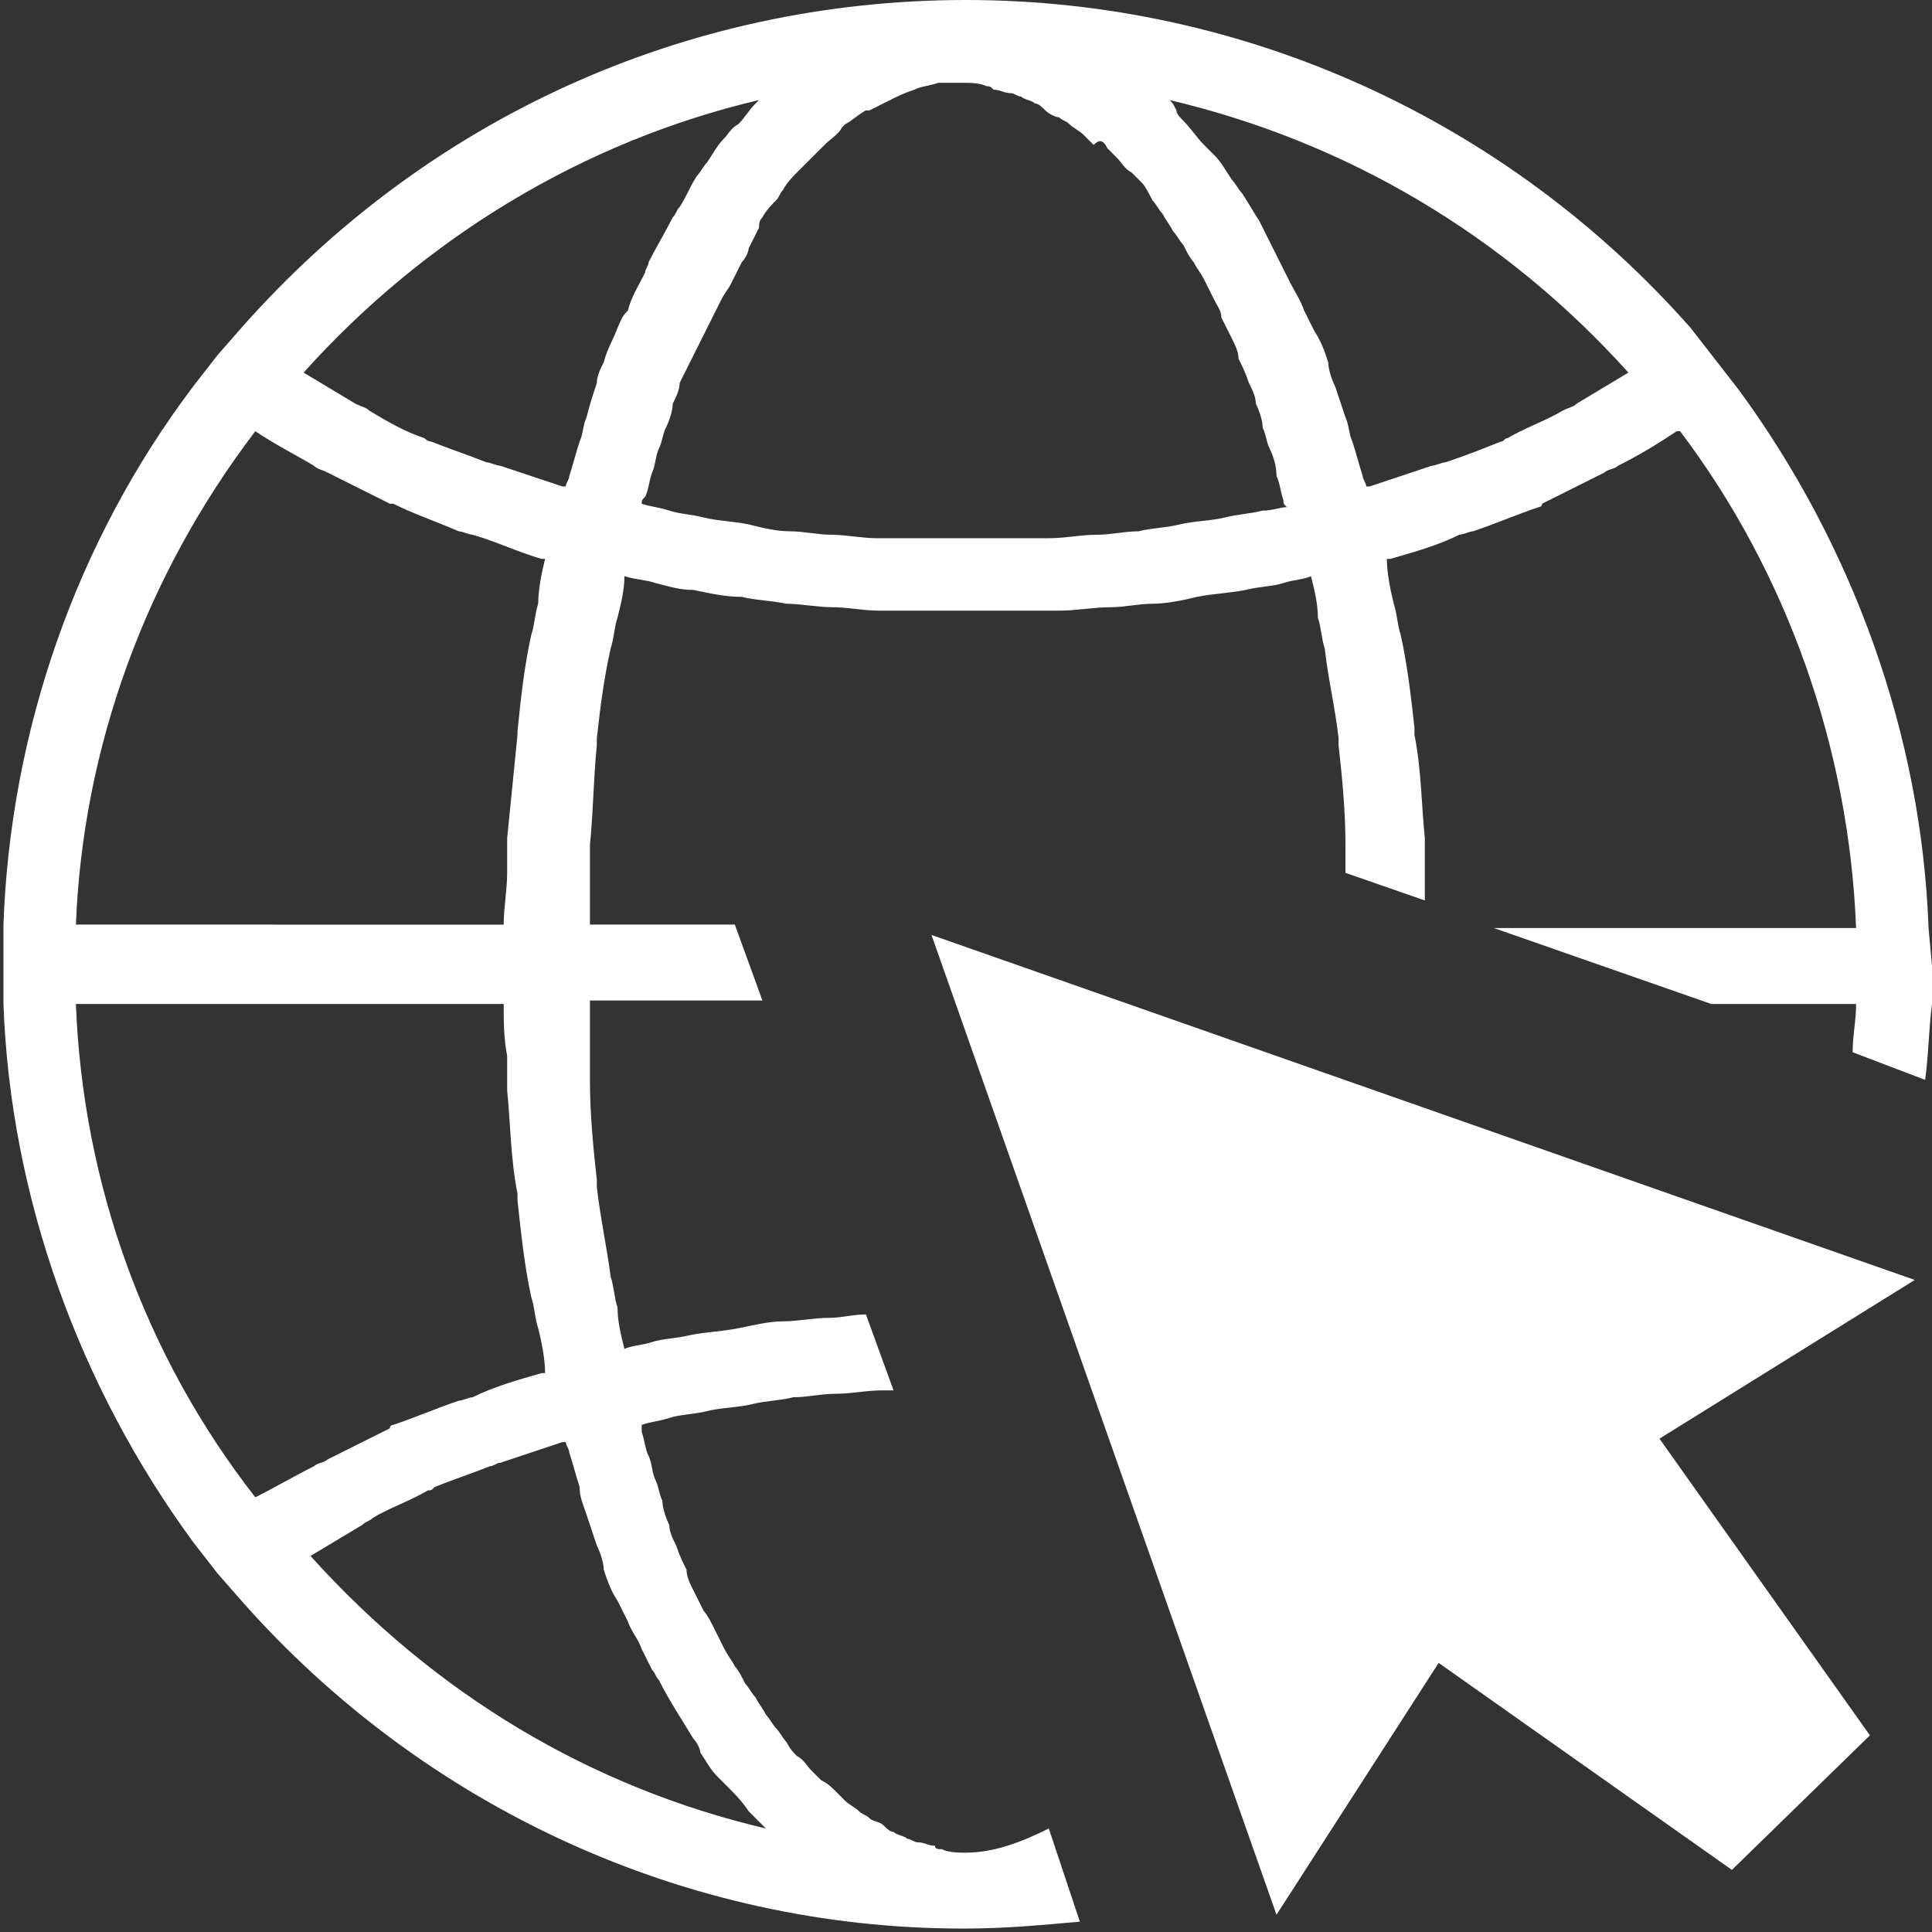 <?xml version="1.0" encoding="utf-8"?>
<!-- Generator: Adobe Illustrator 25.2.1, SVG Export Plug-In . SVG Version: 6.00 Build 0)  -->
<svg version="1.1" xmlns="http://www.w3.org/2000/svg" xmlns:xlink="http://www.w3.org/1999/xlink" x="0px" y="0px"
	 viewBox="0 0 56 56" style="enable-background:new 0 0 56 56;" xml:space="preserve">
<rect x="0" y="0" width="56" height="56" fill="#333333" stroke="none"/>
<style type="text/css">
	.st0{display:none;}
	.st1{display:inline;fill:#2A2A2A;}
	.st2{fill:#2A2A2A;}
	.st3{fill:#FFFFFF;}
	.st4{fill:none;stroke:#FFFFFF;stroke-width:3;stroke-linecap:round;stroke-linejoin:round;stroke-miterlimit:10;}
	.st5{fill:none;stroke:#FFFFFF;stroke-width:3;stroke-linecap:round;stroke-linejoin:round;}
	.st6{fill:none;}
	.st7{fill:#FF002B;}
	.st8{fill:url(#SVGID_1_);}
	.st9{fill:url(#SVGID_2_);}
	.st10{clip-path:url(#SVGID_4_);}
	.st11{fill:#FF0606;}
</style>
<g id="FOND" class="st0">
</g>
<g id="Calque_1">
	<g>
		<path class="st3" d="M55.9,26.9c-0.2-5.6-2.2-11.1-5.5-15.6l0,0l-0.7-0.9L49,9.5l0,0C43.7,3.5,36.1,0,28,0l0,0l0,0c0,0,0,0,0,0v0
			l0,0c0,0,0,0,0,0v0c0,0,0,0,0,0C19.8,0,12.3,3.5,7,9.5l0,0l-0.7,0.8l-0.7,0.9l0,0c-3.4,4.5-5.3,10-5.5,15.6h0V28v1.1h0
			c0.2,5.6,2.2,11.1,5.5,15.6l0,0l0.7,0.9l0.7,0.8l0,0c5.3,6,12.9,9.5,20.9,9.5v0l0.1,0v0c0,0,0,0,0,0c0,0,0,0,0,0
			c1.1,0,2.2-0.1,3.3-0.2l-0.9-2.7c-0.8,0.4-1.6,0.7-2.4,0.7c-0.2,0-0.5,0-0.7-0.1c-0.1,0-0.2,0-0.2-0.1c-0.2,0-0.3-0.1-0.5-0.1
			c-0.1,0-0.2-0.1-0.3-0.1c-0.1-0.1-0.3-0.1-0.4-0.2c-0.1,0-0.2-0.1-0.3-0.2c-0.1-0.1-0.3-0.1-0.4-0.2c-0.1-0.1-0.2-0.1-0.3-0.2
			c-0.1-0.1-0.3-0.2-0.4-0.3c-0.1-0.1-0.2-0.2-0.3-0.3c-0.1-0.1-0.2-0.2-0.4-0.3c-0.1-0.1-0.2-0.2-0.3-0.3c-0.1-0.1-0.2-0.3-0.4-0.4
			c-0.1-0.1-0.2-0.2-0.3-0.4c-0.1-0.1-0.2-0.3-0.3-0.4c-0.1-0.1-0.2-0.3-0.3-0.4c-0.1-0.2-0.2-0.3-0.3-0.5c-0.1-0.1-0.2-0.3-0.3-0.4
			c-0.1-0.2-0.2-0.4-0.3-0.5c-0.1-0.2-0.2-0.3-0.3-0.5c-0.1-0.2-0.2-0.4-0.3-0.6c-0.1-0.2-0.2-0.4-0.3-0.5c-0.1-0.2-0.2-0.4-0.3-0.6
			c-0.1-0.2-0.2-0.4-0.2-0.6c-0.1-0.2-0.2-0.4-0.3-0.7c-0.1-0.2-0.2-0.4-0.2-0.6c-0.1-0.2-0.2-0.5-0.2-0.7c-0.1-0.2-0.1-0.4-0.2-0.6
			c-0.1-0.2-0.1-0.5-0.2-0.7c-0.1-0.2-0.1-0.4-0.2-0.7c0-0.1,0-0.1,0-0.2c0.3-0.1,0.5-0.1,0.8-0.2c0.3-0.1,0.7-0.1,1.1-0.2
			c0.4-0.1,0.9-0.1,1.3-0.2c0.4-0.1,0.8-0.1,1.2-0.2c0.4,0,0.8-0.1,1.2-0.1c0.5,0,0.9-0.1,1.4-0.1c0.1,0,0.2,0,0.3,0l-0.8-2.2
			c-0.4,0-0.7,0.1-1.1,0.1c-0.4,0-0.9,0.1-1.3,0.1c-0.4,0-0.8,0.1-1.3,0.2c-0.5,0.1-0.9,0.1-1.4,0.2c-0.4,0.1-0.8,0.1-1.1,0.2
			c-0.3,0.1-0.6,0.1-0.8,0.2c-0.1-0.4-0.2-0.8-0.2-1.2c-0.1-0.3-0.1-0.6-0.2-0.9c-0.1-0.8-0.3-1.7-0.4-2.6c0-0.1,0-0.1,0-0.2
			c-0.1-0.9-0.2-1.9-0.2-2.9c0-0.3,0-0.6,0-0.9c0-0.5,0-0.9,0-1.4h5l-0.8-2.2h-4.2c0-0.5,0-0.9,0-1.4c0-0.3,0-0.6,0-0.9
			c0.1-1,0.1-1.9,0.2-2.9c0-0.1,0-0.1,0-0.2c0.1-0.9,0.2-1.7,0.4-2.6c0.1-0.3,0.1-0.6,0.2-0.9c0.1-0.4,0.2-0.8,0.2-1.2
			c0.3,0.1,0.6,0.1,0.9,0.2c0.4,0.1,0.7,0.2,1.1,0.2c0.5,0.1,0.9,0.2,1.4,0.2c0.4,0.1,0.8,0.1,1.3,0.2c0.4,0,0.9,0.1,1.3,0.1
			c0.5,0,0.9,0.1,1.4,0.1c0.4,0,0.8,0,1.2,0c0.5,0,0.9,0,1.4,0c0.5,0,1,0,1.4,0c0.4,0,0.8,0,1.2,0c0.5,0,1-0.1,1.5-0.1
			c0.4,0,0.8-0.1,1.2-0.1c0.4,0,0.9-0.1,1.3-0.2c0.5-0.1,0.9-0.1,1.4-0.2c0.4-0.1,0.8-0.1,1.1-0.2c0.3-0.1,0.6-0.1,0.8-0.2
			c0.1,0.4,0.2,0.8,0.2,1.2c0.1,0.3,0.1,0.6,0.2,0.9c0.1,0.9,0.3,1.7,0.4,2.6c0,0.1,0,0.1,0,0.2c0.1,0.9,0.2,1.9,0.2,2.9
			c0,0.3,0,0.5,0,0.8l2.3,0.8c0-0.3,0-0.5,0-0.8c0-0.3,0-0.6,0-1c-0.1-1-0.1-2-0.3-3c0-0.1,0-0.1,0-0.2c-0.1-0.9-0.2-1.8-0.4-2.7
			c-0.1-0.3-0.1-0.6-0.2-0.9c-0.1-0.4-0.2-0.9-0.2-1.3l0,0l0,0c0,0,0.1,0,0.1,0c0.7-0.2,1.4-0.4,2-0.7c0.1,0,0.3-0.1,0.4-0.1
			c0.6-0.2,1.3-0.5,1.9-0.7c0,0,0.1,0,0.1-0.1c0.6-0.3,1.2-0.6,1.8-0.9c0.1-0.1,0.3-0.1,0.4-0.2c0.6-0.3,1.1-0.6,1.7-1
			c0,0,0.1,0,0.1,0c3.1,4.1,4.9,9.2,5.1,14.4H43.3l6.3,2.2h4.2c0,0.5-0.1,0.9-0.1,1.4l2.1,0.8c0.1-0.7,0.1-1.4,0.2-2.2h0V28
			L55.9,26.9L55.9,26.9z M7.4,12.5C7.4,12.5,7.4,12.5,7.4,12.5c0.6,0.4,1.2,0.7,1.7,1c0.1,0.1,0.2,0.1,0.4,0.2
			c0.6,0.3,1.2,0.6,1.8,0.9c0,0,0.1,0,0.1,0c0.6,0.3,1.2,0.5,1.9,0.8c0.1,0,0.3,0.1,0.4,0.1c0.7,0.2,1.3,0.5,2,0.7c0,0,0.1,0,0.1,0
			l0,0l0,0c-0.1,0.4-0.2,0.9-0.2,1.3c-0.1,0.3-0.1,0.6-0.2,0.9c-0.2,0.9-0.3,1.8-0.4,2.8c0,0,0,0.1,0,0.1c-0.1,1-0.2,2-0.3,3
			c0,0.3,0,0.6,0,1c0,0.5-0.1,1-0.1,1.5h0H2.2C2.4,21.7,4.2,16.7,7.4,12.5z M7.4,43.4C7.4,43.4,7.4,43.5,7.4,43.4
			c-3.2-4.1-5-9.1-5.2-14.3h12.4h0c0,0.5,0,1,0.1,1.5c0,0.3,0,0.6,0,1c0.1,1,0.1,2,0.3,3c0,0.1,0,0.1,0,0.2c0.1,0.9,0.2,1.9,0.4,2.8
			c0.1,0.3,0.1,0.6,0.2,0.9c0.1,0.4,0.2,0.9,0.2,1.3l0,0l0,0c0,0-0.1,0-0.1,0c-0.7,0.2-1.4,0.4-2,0.7c-0.1,0-0.3,0.1-0.4,0.1
			c-0.6,0.2-1.3,0.5-1.9,0.7c0,0-0.1,0-0.1,0.1c-0.6,0.3-1.2,0.6-1.8,0.9c-0.1,0.1-0.3,0.1-0.4,0.2C8.5,42.8,8,43.1,7.4,43.4z
			 M17,43.9c0.1,0.3,0.2,0.6,0.3,0.9c0.1,0.2,0.2,0.5,0.2,0.7c0.1,0.3,0.2,0.6,0.4,0.9c0.1,0.2,0.2,0.4,0.3,0.6
			c0.1,0.3,0.3,0.5,0.4,0.8c0.1,0.2,0.2,0.4,0.3,0.6c0.1,0.1,0.1,0.2,0.2,0.3c0.3,0.6,0.7,1.2,1,1.7c0.1,0.1,0.2,0.3,0.2,0.4
			c0.2,0.3,0.3,0.5,0.5,0.7c0.1,0.1,0.2,0.2,0.3,0.3c0.2,0.2,0.4,0.4,0.6,0.7c0.1,0.1,0.2,0.2,0.3,0.3c0.1,0.1,0.1,0.1,0.2,0.2
			c-5.1-1.2-9.6-3.9-13.2-7.9c0,0,0,0,0,0c0.5-0.3,1-0.6,1.5-0.9c0.1-0.1,0.2-0.1,0.3-0.2c0.5-0.3,1.1-0.5,1.6-0.8
			c0.1,0,0.1,0,0.2-0.1c0.5-0.2,1.1-0.4,1.6-0.6c0.1,0,0.2-0.1,0.3-0.1c0.6-0.2,1.2-0.4,1.8-0.6c0,0,0.1,0,0.1,0
			c0,0.1,0.1,0.2,0.1,0.3c0.1,0.3,0.2,0.7,0.3,1C16.8,43.4,16.9,43.6,17,43.9z M17.9,9.5c-0.1,0.3-0.3,0.6-0.4,1
			c-0.1,0.2-0.2,0.4-0.2,0.6c-0.1,0.3-0.2,0.6-0.3,1c-0.1,0.2-0.1,0.5-0.2,0.7c-0.1,0.3-0.2,0.7-0.3,1c0,0.1-0.1,0.2-0.1,0.3
			c0,0-0.1,0-0.1,0c-0.6-0.2-1.2-0.4-1.8-0.6c-0.1,0-0.3-0.1-0.4-0.1c-0.5-0.2-1.1-0.4-1.6-0.6c-0.1,0-0.2-0.1-0.2-0.1
			c-0.6-0.2-1.1-0.5-1.6-0.8c-0.1-0.1-0.2-0.1-0.4-0.2c-0.5-0.3-1-0.6-1.5-0.9c0,0,0,0,0,0c3.5-3.9,8.1-6.7,13.2-7.9
			c0,0-0.1,0.1-0.1,0.1c-0.2,0.2-0.3,0.4-0.5,0.6C21.2,3.7,21.1,3.9,21,4c-0.2,0.2-0.3,0.4-0.5,0.7c-0.1,0.1-0.2,0.3-0.3,0.4
			C20,5.4,19.9,5.7,19.7,6c-0.1,0.1-0.1,0.2-0.2,0.3c-0.2,0.4-0.5,0.9-0.7,1.3c0,0.1-0.1,0.2-0.1,0.3c-0.2,0.4-0.4,0.7-0.5,1.1
			C18,9.2,18,9.3,17.9,9.5z M36.6,14.8c-0.4,0.1-0.7,0.1-1.1,0.2c-0.4,0.1-0.9,0.1-1.3,0.2c-0.4,0.1-0.8,0.1-1.2,0.2
			c-0.4,0-0.8,0.1-1.2,0.1c-0.5,0-0.9,0.1-1.4,0.1c-0.4,0-0.8,0-1.2,0c-0.8,0-1.7,0-2.5,0c-0.4,0-0.9,0-1.3,0
			c-0.4,0-0.9-0.1-1.3-0.1c-0.4,0-0.8-0.1-1.2-0.1c-0.4,0-0.8-0.1-1.2-0.2c-0.5-0.1-0.9-0.1-1.3-0.2c-0.4-0.1-0.7-0.1-1-0.2
			c-0.3-0.1-0.5-0.1-0.8-0.2c0-0.1,0-0.1,0.1-0.2c0.1-0.2,0.1-0.4,0.2-0.7c0.1-0.2,0.1-0.5,0.2-0.7c0.1-0.2,0.1-0.4,0.2-0.6
			c0.1-0.2,0.2-0.5,0.2-0.7c0.1-0.2,0.2-0.4,0.2-0.6c0.1-0.2,0.2-0.4,0.3-0.6c0.1-0.2,0.2-0.4,0.3-0.6c0.1-0.2,0.2-0.4,0.3-0.6
			c0.1-0.2,0.2-0.4,0.3-0.6c0.1-0.2,0.2-0.3,0.3-0.5c0.1-0.2,0.2-0.4,0.3-0.6c0.1-0.1,0.2-0.3,0.2-0.4c0.1-0.2,0.2-0.4,0.3-0.6
			C22,6.5,22,6.4,22.1,6.3c0.1-0.2,0.3-0.4,0.4-0.5c0.1-0.1,0.1-0.2,0.2-0.3c0.1-0.2,0.3-0.4,0.4-0.5c0.1-0.1,0.1-0.1,0.2-0.2
			c0.2-0.2,0.3-0.3,0.5-0.5c0,0,0.1-0.1,0.1-0.1c0.2-0.2,0.4-0.3,0.5-0.5c0,0,0.1-0.1,0.1-0.1c0.2-0.1,0.4-0.3,0.6-0.4
			c0,0,0,0,0.1,0c0.2-0.1,0.4-0.2,0.6-0.3c0,0,0,0,0,0c0.2-0.1,0.4-0.2,0.7-0.3c0,0,0,0,0,0c0.2-0.1,0.4-0.1,0.7-0.2
			c0.1,0,0.2,0,0.3,0c0.1,0,0.3,0,0.4,0c0.2,0,0.5,0,0.7,0.1c0.1,0,0.1,0,0.2,0.1c0.2,0,0.3,0.1,0.5,0.1c0.1,0,0.2,0.1,0.3,0.1
			c0.1,0.1,0.3,0.1,0.4,0.2c0.1,0,0.2,0.1,0.3,0.2c0.1,0.1,0.3,0.2,0.4,0.2c0.1,0.1,0.2,0.1,0.3,0.2c0.1,0.1,0.3,0.2,0.4,0.3
			c0.1,0.1,0.2,0.2,0.3,0.3C31.9,4,32,4.1,32.1,4.3c0.1,0.1,0.2,0.2,0.3,0.3c0.1,0.1,0.2,0.3,0.4,0.4c0.1,0.1,0.2,0.2,0.3,0.3
			c0.1,0.1,0.2,0.3,0.3,0.5c0.1,0.1,0.2,0.3,0.3,0.4c0.1,0.2,0.2,0.3,0.3,0.5c0.1,0.1,0.2,0.3,0.3,0.4c0.1,0.2,0.2,0.4,0.3,0.5
			c0.1,0.2,0.2,0.3,0.3,0.5c0.1,0.2,0.2,0.4,0.3,0.6c0.1,0.2,0.2,0.3,0.2,0.5c0.1,0.2,0.2,0.4,0.3,0.6c0.1,0.2,0.2,0.4,0.2,0.6
			c0.1,0.2,0.2,0.4,0.3,0.7c0.1,0.2,0.2,0.4,0.2,0.6c0.1,0.2,0.2,0.5,0.2,0.7c0.1,0.2,0.1,0.4,0.2,0.6c0.1,0.2,0.2,0.5,0.2,0.8
			c0.1,0.2,0.1,0.4,0.2,0.7c0,0.1,0,0.1,0.1,0.2C37.1,14.7,36.9,14.8,36.6,14.8z M47.2,10.8c-0.5,0.3-1,0.6-1.5,0.9
			c-0.1,0.1-0.2,0.1-0.4,0.2c-0.5,0.3-1.1,0.5-1.6,0.8c-0.1,0-0.1,0.1-0.2,0.1c-0.5,0.2-1,0.4-1.6,0.6c-0.1,0-0.3,0.1-0.4,0.1
			c-0.6,0.2-1.2,0.4-1.8,0.6c0,0-0.1,0-0.1,0c0-0.1-0.1-0.2-0.1-0.3c-0.1-0.3-0.2-0.7-0.3-1c-0.1-0.2-0.1-0.5-0.2-0.7
			c-0.1-0.3-0.2-0.6-0.3-0.9c-0.1-0.2-0.2-0.5-0.2-0.7c-0.1-0.3-0.2-0.6-0.4-0.9c-0.1-0.2-0.2-0.4-0.3-0.6c-0.1-0.3-0.3-0.6-0.4-0.8
			c-0.2-0.4-0.4-0.8-0.6-1.2c-0.1-0.2-0.2-0.4-0.3-0.6c-0.2-0.3-0.3-0.5-0.5-0.8c-0.1-0.1-0.2-0.3-0.3-0.4c-0.2-0.3-0.3-0.5-0.5-0.7
			c-0.1-0.1-0.2-0.2-0.3-0.3c-0.2-0.2-0.4-0.5-0.6-0.7c-0.1-0.1-0.2-0.2-0.2-0.3C34,3,34,3,33.9,2.9C39,4.1,43.6,6.8,47.2,10.8
			C47.2,10.8,47.2,10.8,47.2,10.8z"/>
		<polygon class="st3" points="27,27.1 37,55.5 41.7,48.2 50.2,54.2 54.2,50.3 48.1,41.7 55.5,37.1 		"/>
	</g>
	<rect class="st6" width="56" height="56"/>
</g>
</svg>
